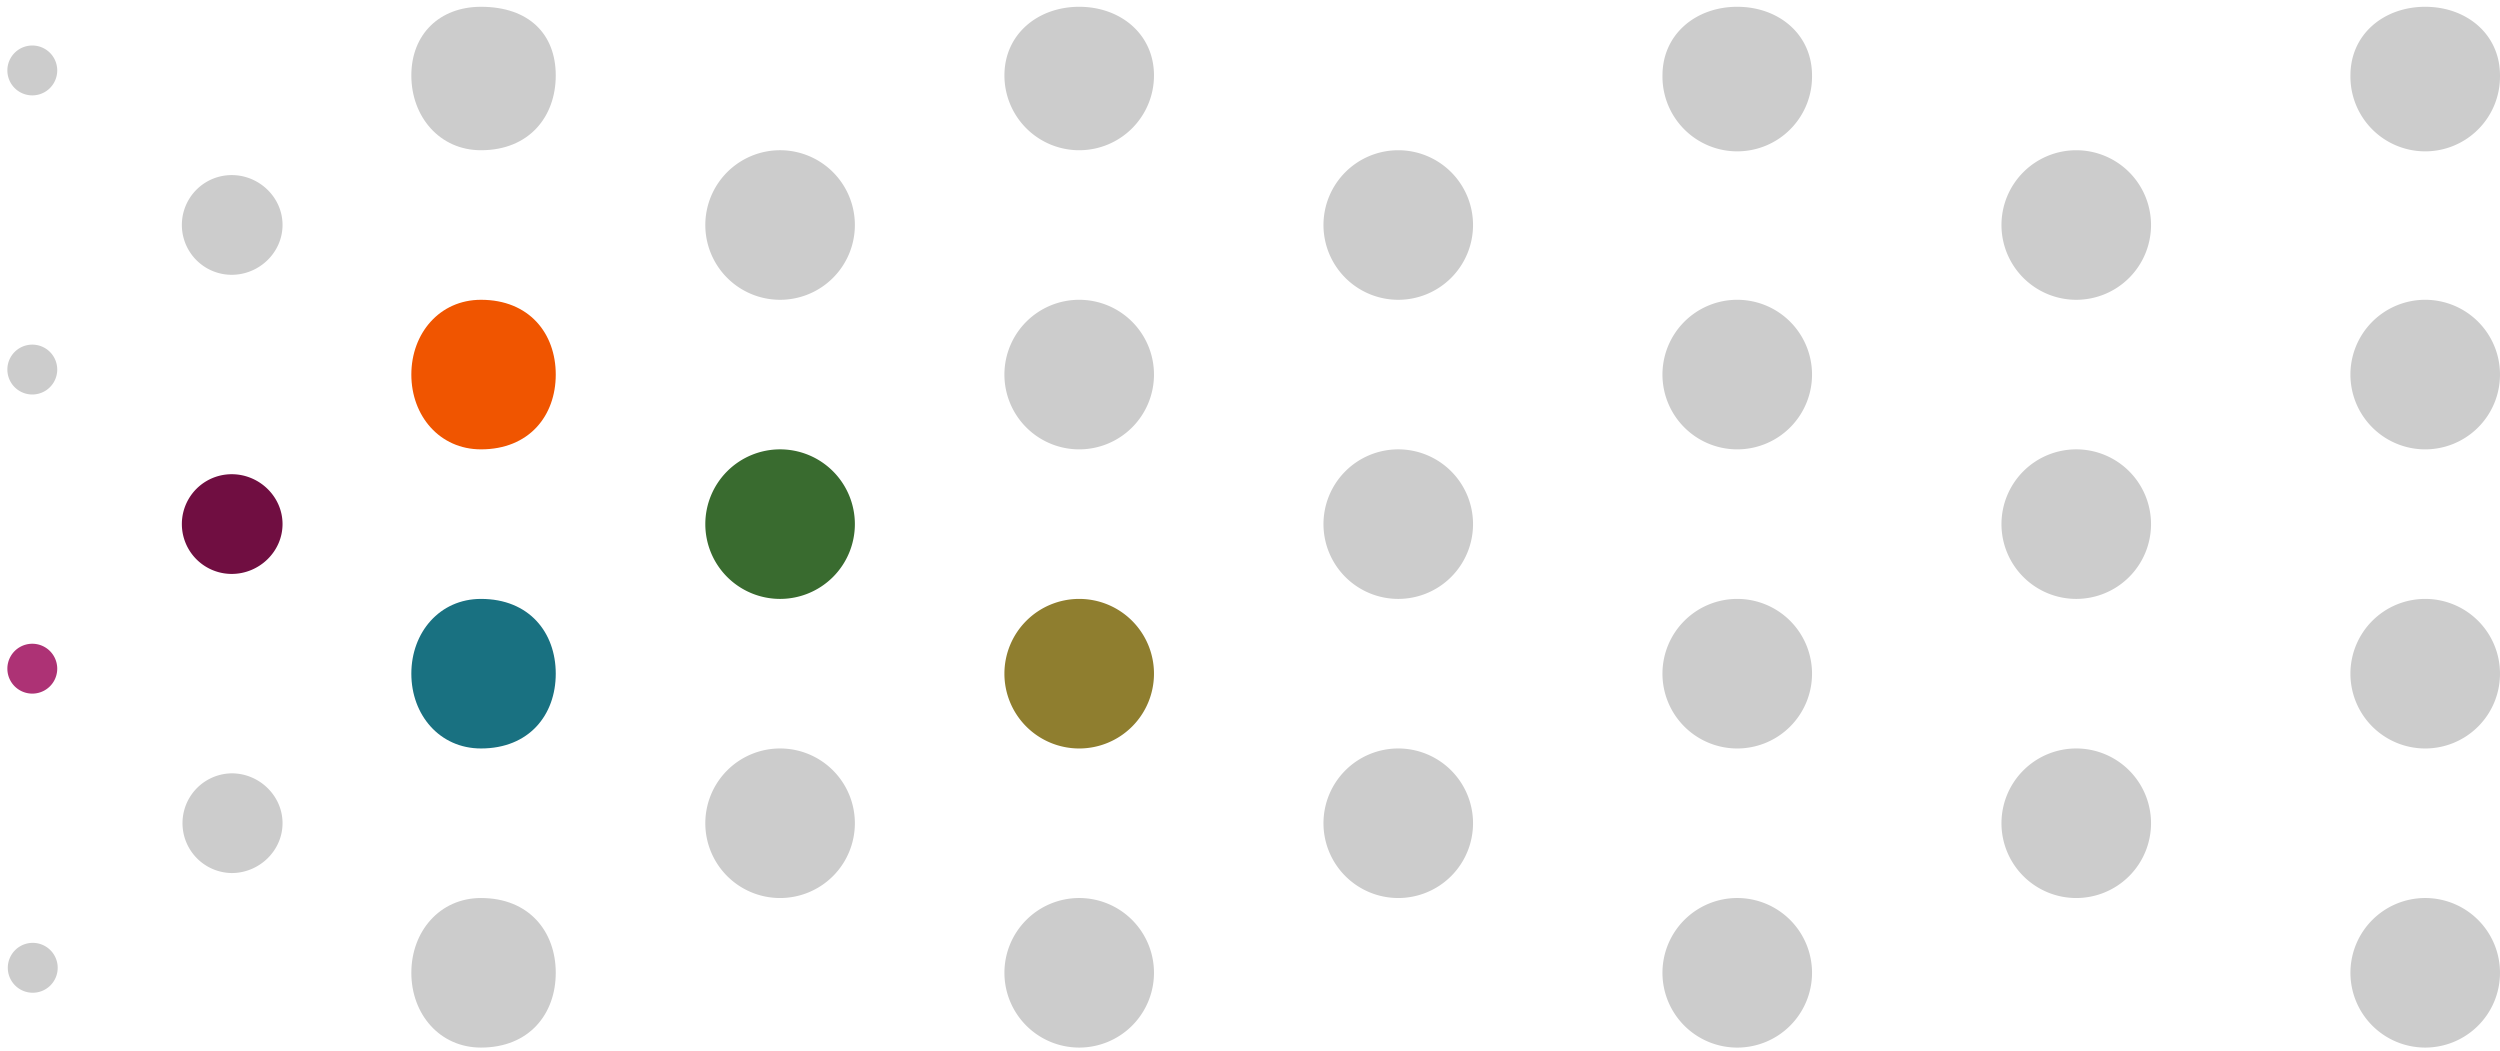 <svg xmlns="http://www.w3.org/2000/svg" width="302" height="127">
  <path fill="#CCC" d="M130.368.82c4.989 0 9.033 3.307 9.033 8.295a9.033 9.033 0 0 1-9.033 9.033 9.033 9.033 0 0 1-9.033-9.033c0-4.988 4.044-8.295 9.033-8.295Z"/>
  <path fill="#CCC" d="M130.368 36.215a9.033 9.033 0 0 1 9.033 9.033 9.034 9.034 0 1 1-9.033-9.033Z"/>
  <path fill="#8F7E2F" d="M130.368 72.348a9.033 9.033 0 0 1 9.033 9.033 9.034 9.034 0 1 1-9.033-9.033Z"/>
  <path fill="#CCC" d="M130.368 108.481a9.033 9.033 0 0 1 9.033 9.033 9.033 9.033 0 0 1-9.033 9.033 9.033 9.033 0 0 1-9.033-9.033 9.033 9.033 0 0 1 9.033-9.033Z"/>
  <path fill="#CCC" d="M292.966.82c4.989 0 9.033 3.307 9.033 8.295a9.034 9.034 0 1 1-18.066 0c0-4.988 4.044-8.295 9.033-8.295Z"/>
  <path fill="#CCC" d="M292.966 36.215a9.033 9.033 0 0 1 9.033 9.033 9.034 9.034 0 1 1-9.033-9.033Z"/>
  <path fill="#CCC" d="M292.966 72.348a9.033 9.033 0 0 1 9.033 9.033 9.034 9.034 0 1 1-9.033-9.033Z"/>
  <path fill="#CCC" d="M292.966 108.481a9.033 9.033 0 0 1 9.033 9.033 9.033 9.033 0 0 1-9.033 9.033 9.033 9.033 0 0 1-9.033-9.033 9.033 9.033 0 0 1 9.033-9.033Z"/>
  <path fill="#CCC" d="M94.235 18.148a9.034 9.034 0 0 1 9.033 9.034 9.033 9.033 0 0 1-9.033 9.033 9.033 9.033 0 0 1-9.033-9.033 9.034 9.034 0 0 1 9.033-9.034Z"/>
  <path fill="#396B2F" d="M94.235 54.282a9.033 9.033 0 0 1 9.033 9.033 9.033 9.033 0 0 1-9.033 9.033 9.033 9.033 0 0 1-9.033-9.033 9.033 9.033 0 0 1 9.033-9.033Z"/>
  <path fill="#CCC" d="M94.235 90.415a9.033 9.033 0 0 1 9.033 9.033 9.033 9.033 0 0 1-9.033 9.033 9.033 9.033 0 0 1-9.033-9.033 9.033 9.033 0 0 1 9.033-9.033Z"/>
  <path fill="#CCC" d="M209.86.82c4.989 0 9.033 3.307 9.033 8.295a9.034 9.034 0 1 1-18.066 0c0-4.988 4.044-8.295 9.033-8.295Z"/>
  <path fill="#CCC" d="M209.86 36.215a9.033 9.033 0 0 1 9.033 9.033 9.034 9.034 0 1 1-9.033-9.033Z"/>
  <path fill="#CCC" d="M209.86 72.348a9.033 9.033 0 0 1 9.033 9.033 9.034 9.034 0 1 1-9.033-9.033Z"/>
  <path fill="#CCC" d="M209.86 108.481a9.033 9.033 0 0 1 9.033 9.033 9.034 9.034 0 1 1-9.033-9.033Z"/>
  <path fill="#CCC" d="M58.102.82c5.808 0 9.033 3.307 9.033 8.295 0 4.989-3.225 9.033-9.033 9.033-4.989 0-8.412-4.044-8.412-9.033 0-4.988 3.423-8.295 8.412-8.295Z"/>
  <path fill="#F05500" d="M58.102 36.215c5.808 0 9.033 4.044 9.033 9.033s-3.225 9.034-9.033 9.034c-4.989 0-8.412-4.045-8.412-9.034 0-4.989 3.423-9.033 8.412-9.033Z"/>
  <path fill="#197181" d="M58.102 72.348c5.808 0 9.033 4.044 9.033 9.033s-3.225 9.034-9.033 9.034c-4.989 0-8.412-4.045-8.412-9.034 0-4.989 3.423-9.033 8.412-9.033Z"/>
  <path fill="#CCC" d="M58.102 108.481c5.808 0 9.033 4.044 9.033 9.033s-3.225 9.033-9.033 9.033c-4.989 0-8.412-4.044-8.412-9.033s3.423-9.033 8.412-9.033Z"/>
  <path fill="#CCC" d="M168.91 18.149a9.033 9.033 0 1 1-9.034 9.033 9.034 9.034 0 0 1 9.034-9.033Z"/>
  <path fill="#CCC" d="M168.91 54.282a9.033 9.033 0 1 1-9.034 9.033 9.034 9.034 0 0 1 9.034-9.033Z"/>
  <path fill="#CCC" d="M168.91 90.415a9.033 9.033 0 1 1-9.034 9.033 9.034 9.034 0 0 1 9.034-9.033Z"/>
  <path fill="#CCC" d="M250.811 18.149a9.033 9.033 0 0 1 9.033 9.033 9.033 9.033 0 0 1-9.033 9.033 9.033 9.033 0 0 1-9.033-9.033 9.033 9.033 0 0 1 9.033-9.033Z"/>
  <path fill="#CCC" d="M250.811 54.282a9.033 9.033 0 0 1 9.033 9.033 9.033 9.033 0 0 1-9.033 9.033 9.033 9.033 0 0 1-9.033-9.033 9.033 9.033 0 0 1 9.033-9.033Z"/>
  <path fill="#CCC" d="M250.811 90.415a9.033 9.033 0 0 1 9.033 9.033 9.033 9.033 0 0 1-9.033 9.033 9.033 9.033 0 0 1-9.033-9.033 9.033 9.033 0 0 1 9.033-9.033Z"/>
  <path fill="#CCC" d="M27.991 21.151c3.326 0 6.139 2.696 6.139 6.022 0 3.327-2.813 6.023-6.139 6.023a6.022 6.022 0 0 1 0-12.045Z"/>
  <path fill="#700E41" d="M27.991 57.285c3.326 0 6.139 2.697 6.139 6.022 0 3.327-2.813 6.023-6.139 6.023a6.022 6.022 0 0 1 0-12.045Z"/>
  <path fill="#CCC" d="M27.991 93.419c3.326 0 6.139 2.697 6.139 6.023 0 3.326-2.813 6.022-6.139 6.022a6.023 6.023 0 0 1 0-12.045Z"/>
  <path fill="#CCC" d="M3.902 5.498a3.012 3.012 0 1 1 0 6.024 3.012 3.012 0 0 1 0-6.024Z"/>
  <path fill="#CCC" d="M3.902 41.631a3.012 3.012 0 1 1 0 6.024 3.012 3.012 0 0 1 0-6.024Z"/>
  <path fill="#AD3275" d="M3.902 77.765a3.012 3.012 0 1 1 0 6.024 3.012 3.012 0 0 1 0-6.024Z"/>
  <path fill="#CCC" d="M3.902 113.898a3.013 3.013 0 1 1-.001 6.025 3.013 3.013 0 0 1 .001-6.025Z"/>
</svg>
